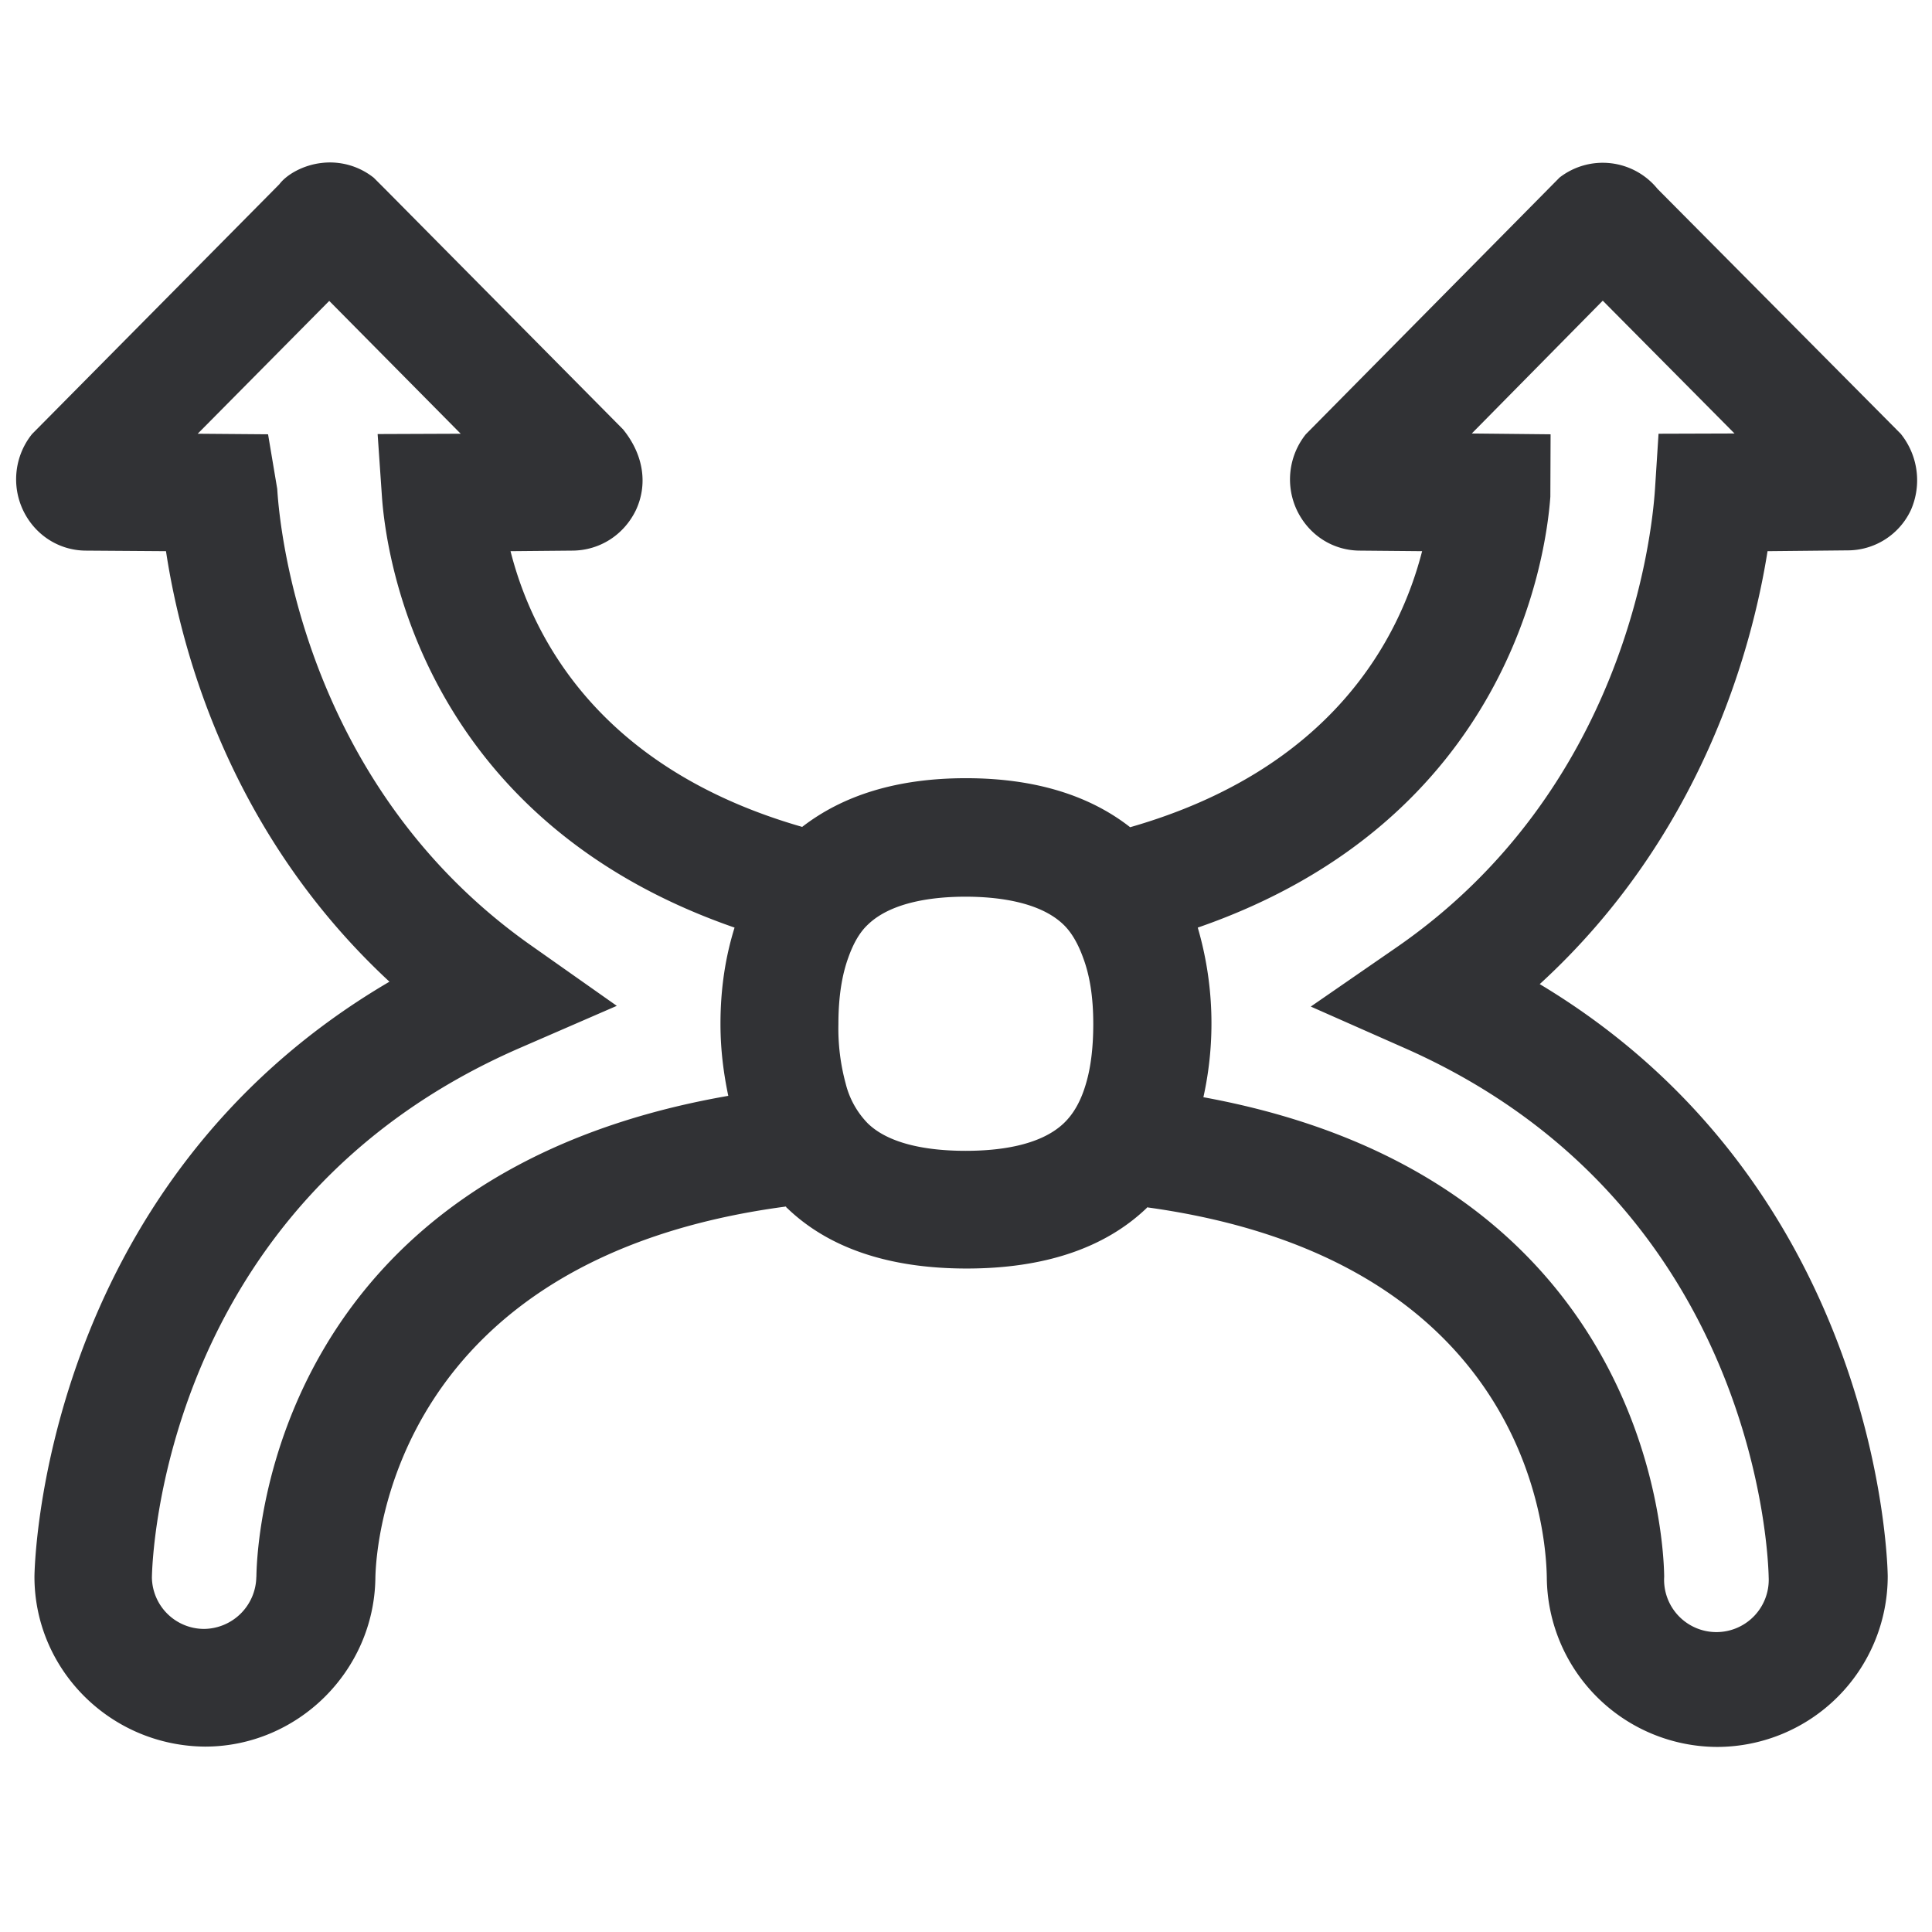 <svg width="24" height="24" viewBox="0 0 24 24" xmlns="http://www.w3.org/2000/svg"><path d="M20.603 5.388l-.044.686c-.04.605-.38 3.731-3.2 5.687l-1.076.743 1.194.528c4.38 1.953 4.49 6.376 4.494 6.558a.65.65 0 11-1.298-.003c-.006-.558-.265-4.958-5.724-5.957a4.245 4.245 0 00-.07-2.107c3.865-1.338 4.325-4.595 4.38-5.352l.003-.776-.979-.01 1.627-1.65 1.637 1.65-.944.003zM3.184 19.59a.656.656 0 01-.652.645.649.649 0 01-.645-.638c.003-.189.114-4.646 4.578-6.582l1.197-.52-1.07-.754C3.827 9.791 3.48 6.68 3.444 6.074l-.114-.679-.874-.007 1.634-1.65 1.633 1.65-1.032.004.054.783c.054.753.51 4.007 4.38 5.348-.111.356-.175.75-.175 1.196 0 .326.04.622.097.894-5.59.972-5.855 5.416-5.862 5.977zm10.397-6.87c0 .288-.03.537-.09.739-.061.212-.152.376-.276.494-.3.286-.827.343-1.22.343-.39 0-.922-.057-1.214-.34a1.077 1.077 0 01-.276-.497 2.605 2.605 0 01-.09-.736c0-.336.043-.609.124-.83.06-.169.138-.31.242-.407.296-.286.823-.347 1.213-.347.39 0 .921.061 1.217.347.104.1.182.242.242.406.084.222.128.491.128.827zm10.03-7.332L20.59 2.346a.876.876 0 00-1.216-.141l-3.153 3.19a.898.898 0 00-.108.948c.151.31.45.497.783.497l.77.007c-.279 1.086-1.12 2.71-3.627 3.429-.507-.397-1.186-.609-2.04-.609-.854 0-1.526.212-2.034.605-2.507-.72-3.348-2.34-3.623-3.425l.763-.007c.34 0 .642-.191.793-.5.148-.313.104-.683-.158-1.006L4.788 2.353l-.145-.145a.874.874 0 00-.645-.184c-.232.026-.437.144-.528.265L.398 5.392a.898.898 0 00-.111.947c.148.31.45.501.783.501l.992.007c.191 1.26.81 3.526 2.776 5.348-4.356 2.551-4.41 7.338-4.41 7.392 0 1.152.941 2.1 2.118 2.11 1.15 0 2.1-.937 2.117-2.09.007-.437.232-3.973 5.1-4.619.003.004.006.014.013.017.518.5 1.27.753 2.232.753.961 0 1.714-.252 2.235-.75l.007-.01c4.632.639 4.954 3.9 4.965 4.599a2.123 2.123 0 002.117 2.104 2.122 2.122 0 002.118-2.118c0-.05-.05-4.796-4.323-7.358 2.014-1.842 2.639-4.171 2.83-5.378l.989-.01a.868.868 0 00.793-.504.92.92 0 00-.128-.945z" fill="#313235" fill-rule="nonzero"/></svg>